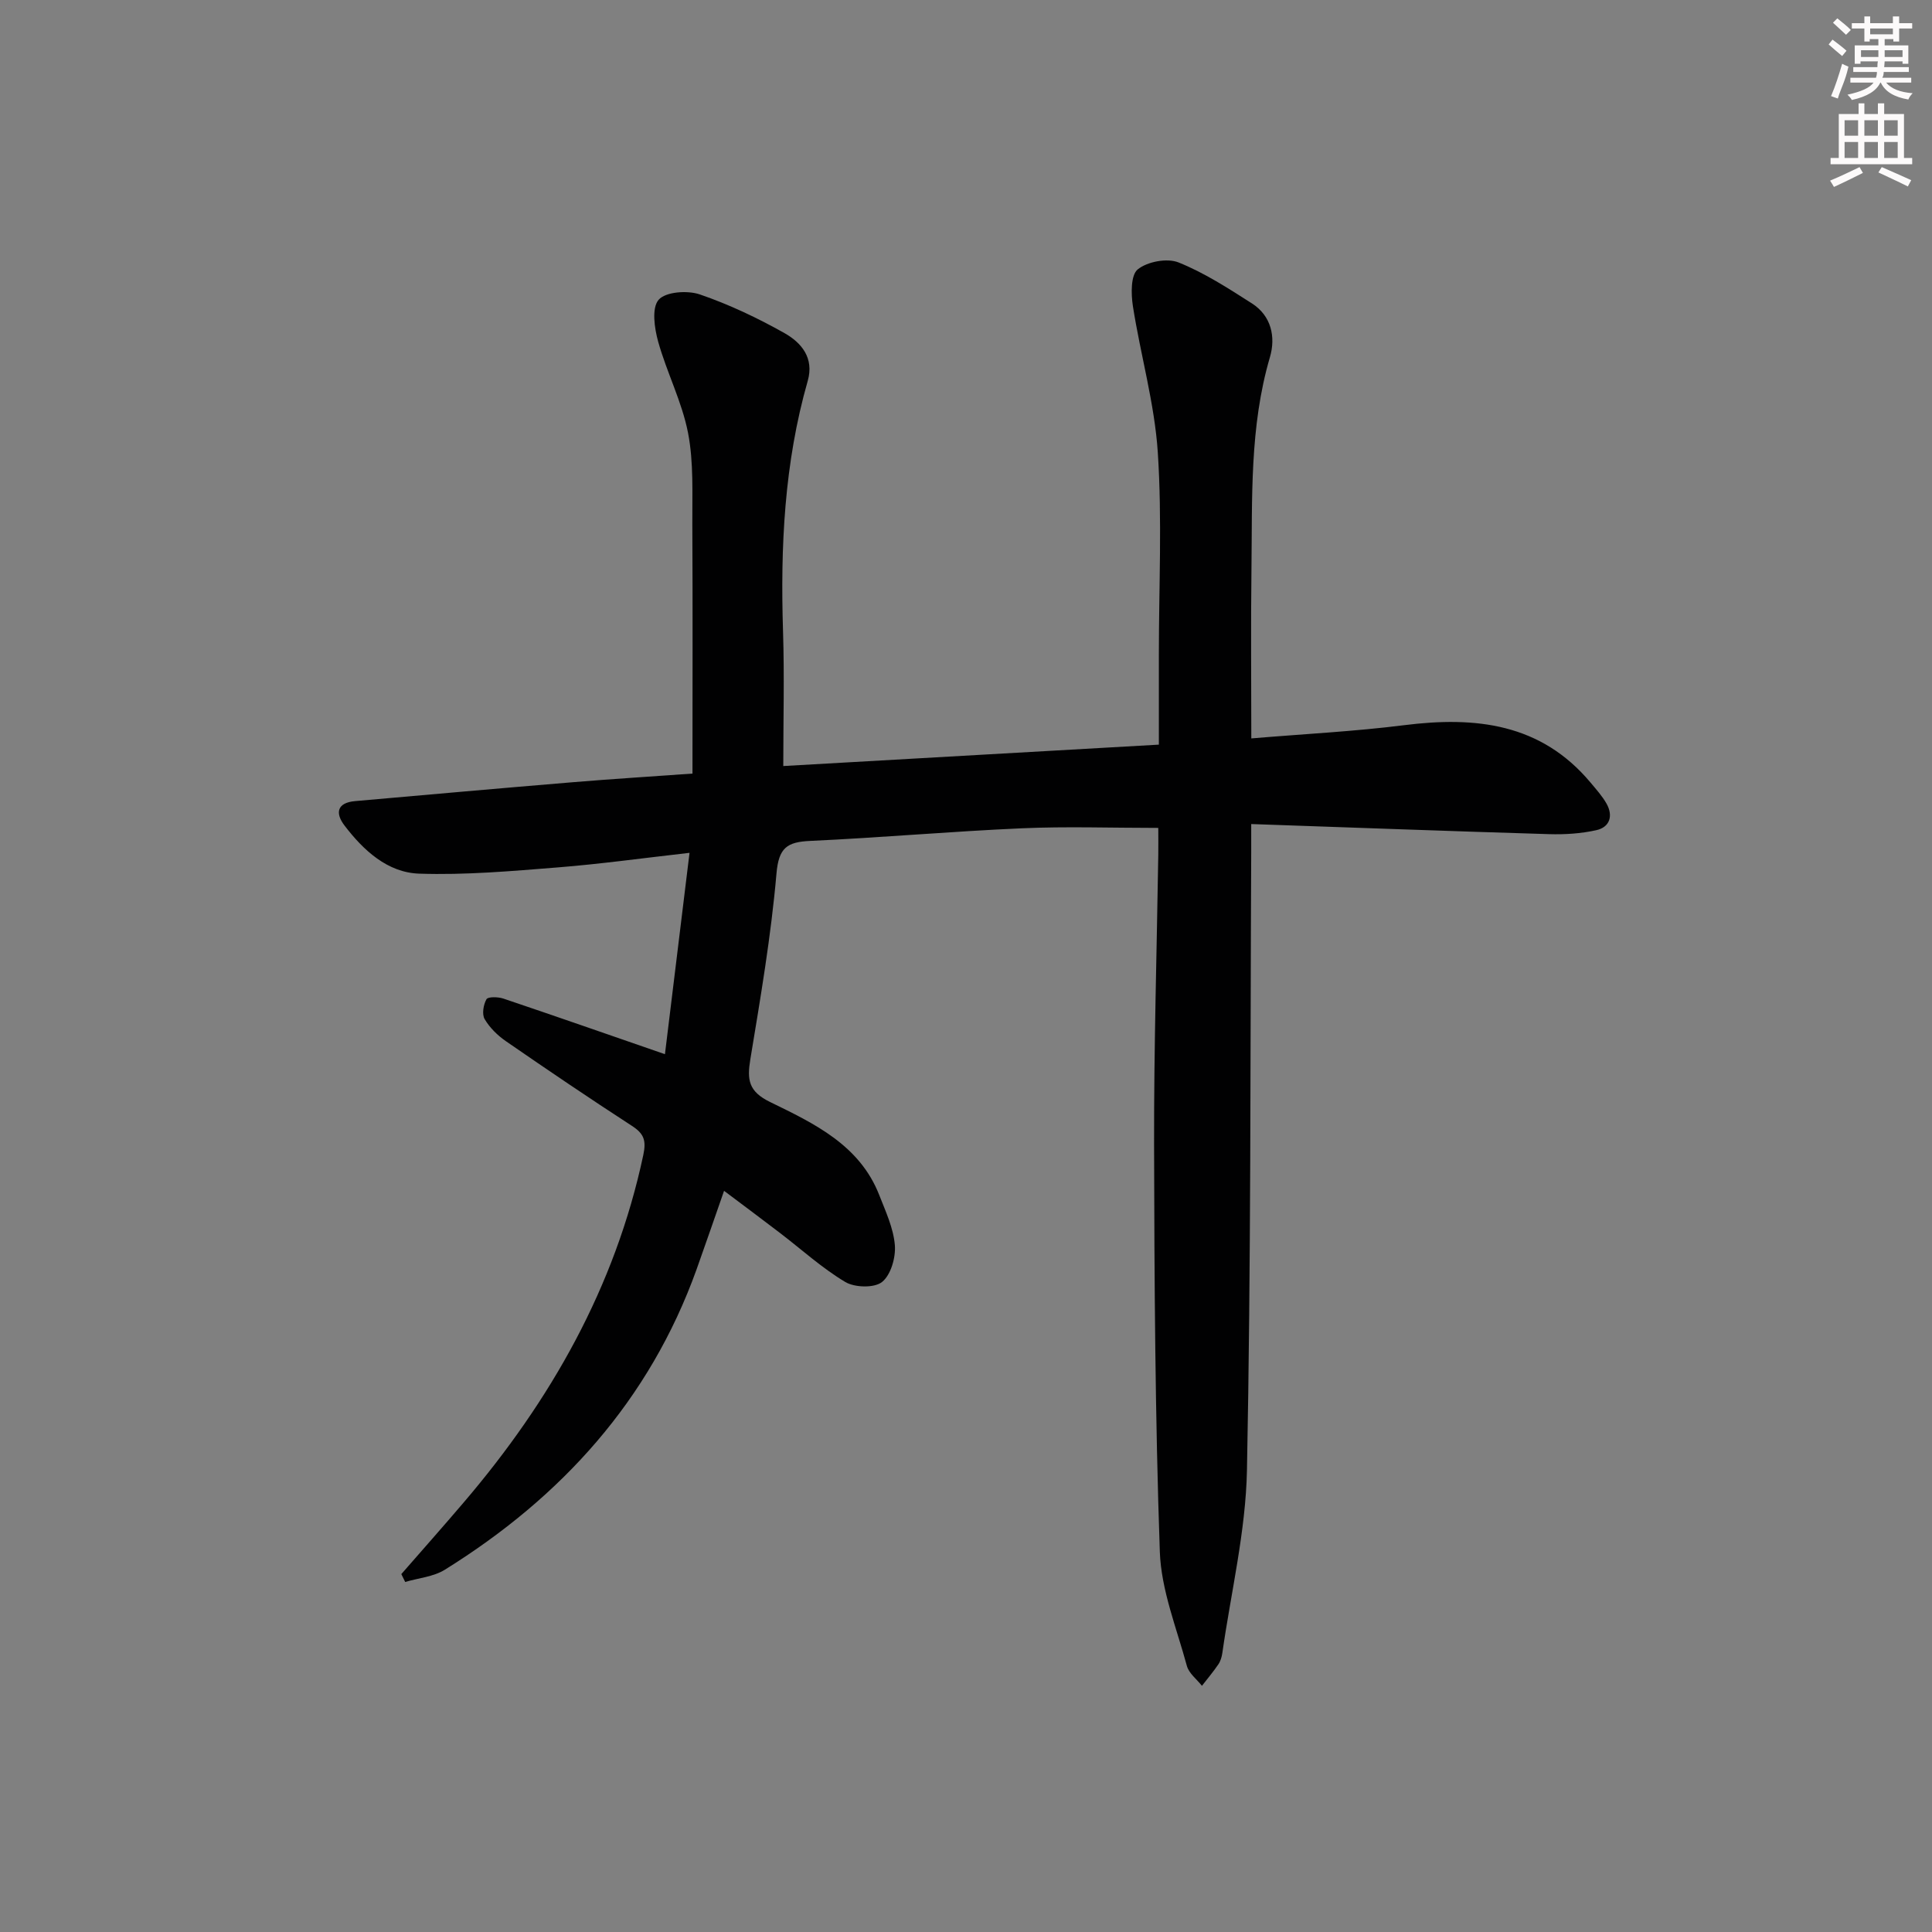 <svg enable-background="new 0 0 400 400" viewBox="0 0 400 400" xmlns="http://www.w3.org/2000/svg"><rect x="0" y="0" width="400" height="400" fill="#808080" stroke="none"/><path d="m83.09 325.9c4.33-4.96 8.7-9.89 12.97-14.9 17.97-21.06 31.3-44.5 37.13-71.88.65-3.05.1-4.43-2.37-6.03-8.79-5.7-17.47-11.58-26.09-17.53-1.72-1.19-3.35-2.79-4.39-4.57-.59-1.01-.26-2.98.38-4.11.31-.55 2.4-.5 3.48-.14 10.84 3.65 21.64 7.43 33.47 11.52 1.68-13.71 3.33-27.25 5.09-41.69-9.65 1.09-18.46 2.32-27.31 3.02-9.54.76-19.13 1.61-28.66 1.29-6.56-.22-11.53-4.81-15.46-9.96-1.98-2.59-1.56-4.73 2.19-5.06 15.06-1.33 30.13-2.67 45.2-3.92 7.93-.66 15.87-1.15 24.65-1.78 0-17.46.06-34.55-.03-51.64-.04-6.31.3-12.77-.89-18.9-1.25-6.44-4.4-12.49-6.18-18.87-.78-2.79-1.38-6.98.09-8.68 1.44-1.67 5.95-1.99 8.51-1.12 6.07 2.08 11.97 4.87 17.57 8.03 3.46 1.96 6.16 5.11 4.79 9.89-4.86 16.99-5.67 34.36-5.11 51.91.29 9.13.05 18.27.05 27.82 25.99-1.48 51.59-2.94 77.76-4.43 0-6.71 0-12.68 0-18.64 0-13.96.69-27.97-.22-41.87-.67-10.16-3.58-20.17-5.16-30.3-.39-2.52-.45-6.42 1.01-7.59 2-1.61 6.07-2.38 8.43-1.44 5.35 2.14 10.31 5.36 15.21 8.49 4.03 2.58 4.94 6.97 3.73 11.11-4.25 14.48-3.64 29.31-3.83 44.09-.15 11.45-.03 22.91-.03 34.86 10.92-.92 21.34-1.44 31.66-2.74 14.77-1.86 28.29-.4 38.58 11.89 1.17 1.4 2.42 2.79 3.31 4.36 1.42 2.53.67 4.87-2.12 5.49-3.17.71-6.54.92-9.81.82-20.28-.61-40.55-1.36-61.64-2.09 0 2.36.01 4.11 0 5.86-.21 42.64-.04 85.28-.88 127.9-.25 12.65-3.3 25.25-5.1 37.87-.12.81-.37 1.68-.82 2.34-1.05 1.54-2.25 2.97-3.4 4.45-1.07-1.36-2.7-2.58-3.12-4.12-2.12-7.83-5.32-15.69-5.6-23.63-.98-28.11-1.13-56.25-1.19-84.38-.04-19.97.56-39.95.87-59.92.03-1.8 0-3.6 0-5.57-9.73 0-19.01-.33-28.26.08-14.61.64-29.19 1.94-43.8 2.61-4.81.22-6.53 1.41-6.99 6.77-1.12 12.87-3.3 25.67-5.41 38.44-.7 4.25-.39 6.67 4.11 8.86 9.06 4.42 18.51 8.86 22.58 19.26 1.32 3.38 2.94 6.84 3.23 10.36.21 2.55-.83 6.18-2.65 7.63-1.6 1.28-5.65 1.17-7.62 0-4.82-2.88-9.05-6.74-13.54-10.17-3.67-2.81-7.38-5.57-11.55-8.7-2.01 5.74-3.81 11-5.68 16.23-9.74 27.13-27.98 47.2-52.14 62.22-2.35 1.46-5.45 1.71-8.2 2.53-.26-.54-.53-1.08-.8-1.63z" fill="#010102"/><g fill="#fcfafa"><path d="m378.6 9.2.8-1c.9.7 1.9 1.4 2.9 2.3l-.9 1.1c-1.1-.9-2-1.7-2.8-2.4zm.5 10.7c.9-2.1 1.6-4.3 2.3-6.7.4.2.8.4 1.3.6-.7 3.1-1.5 4.3-2.2 6.6zm.4-15.2.9-.9c1 .8 2 1.6 2.8 2.4l-1 1c-1-.9-1.9-1.8-2.7-2.5zm12.5-1.3h1.2v1.4h2.7v1.1h-2.7v2.7h-1.2v-.5h-1.8v1.3h4.9v3.8h-1.2v-.5h-3.7c0 .4-.1.9-.1 1.2h5.1v1h-5.2c0 .5-.1.9-.3 1.2h6v1h-5.2c1.1 1.3 2.9 2 5.5 2.2-.4.4-.7.8-.9 1.3-2.9-.5-4.8-1.6-5.7-3.5h-.1c-.8 1.7-2.7 2.9-5.9 3.6-.2-.4-.6-.8-.9-1.1 2.8-.6 4.6-1.4 5.4-2.5h-4.8v-1h5.3c.1-.3.2-.7.2-1.2h-4.9v-1h5c0-.4 0-.8.1-1.2h-3.6v.5h-1.2v-3.8h4.9v-1.3h-1.8v.5h-1.1v-2.7h-2.6v-1.1h2.6v-1.4h1.2v1.4h4.7v-1.4zm-6.7 8.4h3.6c0-.4 0-.9 0-1.4h-3.6zm1.9-4.7h4.7v-1.2h-4.7zm6.7 3.3h-3.7v1.4h3.7z"/><path d="m384.7 21.4h1.3v2.2h2.8v-2.2h1.3v2.2h4.1v9.1h1.7v1.3h-16.9v-1.3h1.7v-9.1h4.1v-2.2zm.3 13.2.7 1.2c-1.8.9-3.8 1.9-6 2.9-.2-.4-.5-.8-.8-1.3 2.4-1 4.4-2 6.1-2.8zm-3.1-6.5h2.8v-3.2h-2.8zm0 4.6h2.8v-3.3h-2.8v3.2zm4.1-4.6h2.8v-3.2h-2.8zm0 4.6h2.8v-3.3h-2.8zm3.6 1.9c2.1.9 4.1 1.8 6.1 2.7l-.7 1.3c-2.2-1.1-4.2-2-6.1-2.9zm3.3-9.7h-2.8v3.2h2.8zm-2.8 7.8h2.8v-3.3h-2.8z"/></g></svg>